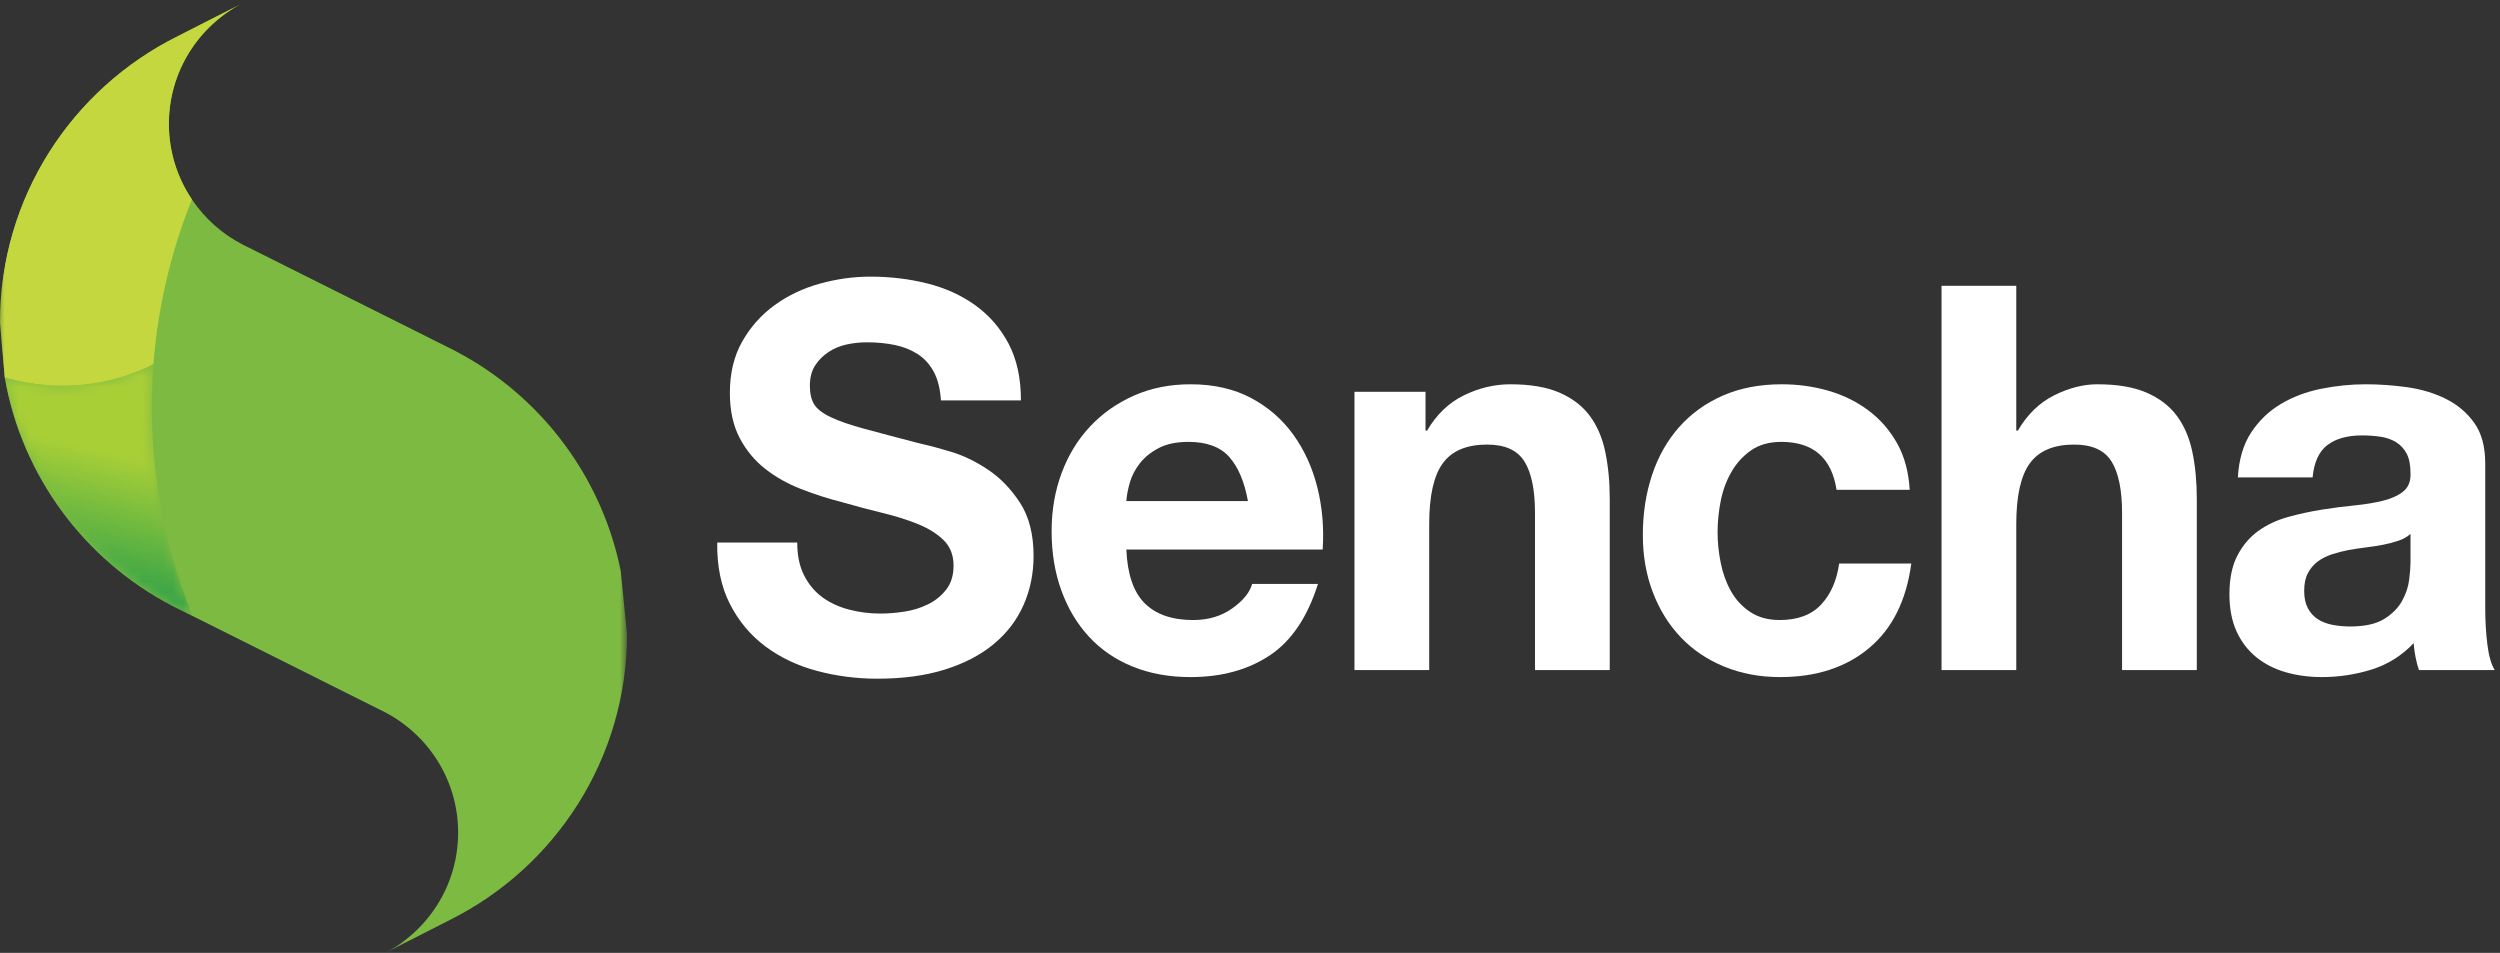<?xml version="1.0" encoding="UTF-8"?>
<svg width="244px" height="93px" viewBox="0 0 244 93" version="1.1" xmlns="http://www.w3.org/2000/svg" xmlns:xlink="http://www.w3.org/1999/xlink">
    <rect x="0" y="0" width="244" height="93" fill="#333333" stroke="none"/>
    <title>SenchaLogoWht</title>
    <defs>
        <polygon id="path-1" points="0 0.194 61.196 0.194 61.196 92.791 0 92.791"></polygon>
        <polygon id="path-3" points="0 0.194 44.714 0.194 44.714 81.299 0 81.299"></polygon>
        <path d="M5.735,2.382 C5.431,2.382 5.125,2.376 4.817,2.361 L4.817,2.361 C3.213,2.289 1.624,2.022 0.085,1.567 L0.085,1.567 C1.767,11.249 7.92,19.399 16.35,23.819 L16.35,23.819 L16.35,23.82 L16.361,23.827 L16.364,23.827 L16.374,23.833 C16.379,23.836 16.384,23.839 16.389,23.841 L16.389,23.841 L16.421,23.858 L16.426,23.86 L16.433,23.864 L16.439,23.867 C16.442,23.869 16.444,23.87 16.447,23.871 L16.447,23.871 C16.449,23.872 16.451,23.874 16.452,23.874 L16.452,23.874 L16.46,23.879 L16.468,23.883 L16.473,23.885 C16.478,23.888 16.483,23.89 16.487,23.893 L16.487,23.893 L18.425,24.862 L18.425,24.862 C15.309,17.163 13.945,8.754 14.595,0.279 L14.595,0.279 C11.849,1.665 8.813,2.385 5.735,2.382" id="path-5"></path>
        <linearGradient x1="53.222%" y1="34.424%" x2="43.407%" y2="89.853%" id="linearGradient-7">
            <stop stop-color="#A9CF37" offset="0%"></stop>
            <stop stop-color="#2FA148" offset="100%"></stop>
        </linearGradient>
        <path d="M0.232,16.123 C3.824,14.31 6.777,11.448 8.699,7.919 L8.699,7.919 L10.273,5.113 L9.235,4.594 C9.174,4.564 9.114,4.535 9.054,4.505 L9.054,4.505 L9.053,4.505 C9.049,4.502 9.045,4.5 9.041,4.498 L9.041,4.498 L9.04,4.498 C9.036,4.496 9.032,4.494 9.027,4.492 L9.027,4.492 L9.016,4.486 L9.015,4.485 L9.004,4.479 L9.002,4.478 L8.992,4.473 L8.988,4.472 L8.981,4.468 C8.979,4.467 8.977,4.466 8.975,4.465 L8.975,4.465 L8.97,4.462 C8.967,4.461 8.965,4.46 8.962,4.458 L8.962,4.458 C6.957,3.43 5.246,1.911 3.989,0.043 L3.989,0.043 C1.876,5.32 0.647,10.735 0.232,16.123 M20.31,43.98 C19.595,43.98 18.876,43.964 18.154,43.931 L18.154,43.931 C14.152,43.749 10.19,43.053 6.366,41.857 L6.366,41.857 L22.48,49.917 C26.913,52.063 29.973,56.596 29.973,61.845 L29.973,61.845 L29.973,61.936 C29.973,61.94 29.973,61.944 29.973,61.948 L29.973,61.948 L29.973,61.967 L29.972,61.974 L29.972,61.997 L29.972,62.003 L29.972,62.02 L29.972,62.027 L29.972,62.032 L29.971,62.059 L29.971,62.061 C29.917,65.479 28.564,68.583 26.384,70.903 L26.384,70.903 C25.381,71.972 24.208,72.867 22.912,73.554 L22.912,73.554 L26.915,71.513 L29.147,70.376 C39.408,65.264 46.455,54.684 46.455,42.462 L46.455,42.462 L45.844,36.315 C38.493,41.168 29.701,43.98 20.31,43.98" id="path-8"></path>
        <path d="M8.698,3.016 C6.777,6.545 3.824,9.406 0.232,11.219 L0.232,11.219 C-0.418,19.693 0.946,28.102 4.062,35.801 L4.062,35.801 L6.366,36.953 C10.19,38.149 14.152,38.846 18.154,39.028 L18.154,39.028 C18.876,39.061 19.594,39.077 20.31,39.077 L20.31,39.077 C29.702,39.077 38.493,36.265 45.843,31.412 L45.843,31.412 C44.123,22.827 38.873,15.514 31.663,11.049 L31.663,11.049 L31.66,11.048 L31.652,11.043 C30.98,10.627 30.292,10.237 29.59,9.874 L29.59,9.874 L10.273,0.21 L8.698,3.016 Z" id="path-10"></path>
    </defs>
    <g id="Mockups" stroke="none" stroke-width="1" fill="none" fill-rule="evenodd">
        <g id="ARIA-Theme" transform="translate(-65, -268)">
            <g id="SenchaLogoWht" transform="translate(65, 268)">
                <g id="Group-5" transform="translate(70, 27)" fill="#FFFFFF">
                    <path d="M8.478,29.155 C8.923,30.031 9.514,30.739 10.25,31.282 C10.987,31.825 11.851,32.228 12.845,32.491 C13.838,32.753 14.865,32.884 15.927,32.884 C16.646,32.884 17.417,32.824 18.239,32.7 C19.061,32.578 19.831,32.342 20.55,31.991 C21.27,31.642 21.868,31.16 22.348,30.547 C22.827,29.934 23.067,29.155 23.067,28.209 C23.067,27.194 22.75,26.371 22.117,25.74 C21.483,25.11 20.653,24.584 19.626,24.164 C18.598,23.744 17.433,23.376 16.133,23.061 C14.831,22.746 13.512,22.396 12.177,22.01 C10.807,21.661 9.471,21.231 8.17,20.723 C6.868,20.216 5.704,19.56 4.677,18.754 C3.649,17.948 2.818,16.941 2.185,15.733 C1.551,14.525 1.235,13.063 1.235,11.346 C1.235,9.421 1.637,7.748 2.442,6.33 C3.246,4.912 4.299,3.73 5.601,2.784 C6.903,1.838 8.375,1.138 10.019,0.683 C11.663,0.228 13.307,-1.63424829e-13 14.951,-1.63424829e-13 C16.869,-1.63424829e-13 18.709,0.219 20.473,0.657 C22.237,1.095 23.803,1.804 25.174,2.784 C26.543,3.765 27.631,5.017 28.436,6.54 C29.24,8.064 29.643,9.911 29.643,12.082 L21.835,12.082 C21.765,10.962 21.535,10.034 21.141,9.298 C20.747,8.563 20.225,7.985 19.574,7.565 C18.923,7.144 18.178,6.847 17.34,6.672 C16.5,6.497 15.584,6.409 14.591,6.409 C13.94,6.409 13.289,6.479 12.639,6.619 C11.988,6.759 11.398,7.005 10.867,7.354 C10.336,7.705 9.899,8.142 9.557,8.668 C9.214,9.193 9.043,9.859 9.043,10.664 C9.043,11.399 9.18,11.995 9.454,12.45 C9.728,12.906 10.267,13.326 11.073,13.711 C11.876,14.096 12.99,14.482 14.411,14.866 C15.832,15.252 17.69,15.742 19.985,16.337 C20.67,16.477 21.62,16.731 22.836,17.099 C24.052,17.467 25.259,18.054 26.458,18.859 C27.656,19.665 28.692,20.741 29.566,22.089 C30.439,23.438 30.876,25.162 30.876,27.264 C30.876,28.98 30.55,30.573 29.9,32.044 C29.249,33.515 28.282,34.785 26.998,35.852 C25.713,36.921 24.121,37.753 22.22,38.348 C20.319,38.943 18.118,39.241 15.619,39.241 C13.598,39.241 11.638,38.986 9.737,38.479 C7.836,37.972 6.158,37.174 4.702,36.089 C3.246,35.004 2.09,33.62 1.235,31.939 C0.379,30.258 -0.033,28.262 0.002,25.95 L7.81,25.95 C7.81,27.211 8.033,28.28 8.478,29.155" id="Fill-1"></path>
                    <path d="M49.975,17.598 C49.102,16.618 47.774,16.127 45.994,16.127 C44.829,16.127 43.862,16.329 43.091,16.731 C42.321,17.134 41.704,17.633 41.242,18.228 C40.779,18.824 40.454,19.454 40.266,20.119 C40.077,20.785 39.966,21.38 39.932,21.906 L51.799,21.906 C51.456,20.014 50.848,18.579 49.975,17.598 M41.73,31.886 C42.825,32.972 44.401,33.515 46.456,33.515 C47.928,33.515 49.196,33.139 50.258,32.385 C51.319,31.633 51.97,30.836 52.21,29.995 L58.631,29.995 C57.604,33.252 56.028,35.582 53.905,36.982 C51.781,38.383 49.212,39.083 46.199,39.083 C44.11,39.083 42.226,38.742 40.548,38.059 C38.87,37.376 37.449,36.404 36.285,35.143 C35.12,33.882 34.221,32.377 33.587,30.625 C32.953,28.875 32.637,26.948 32.637,24.847 C32.637,22.816 32.962,20.926 33.613,19.174 C34.263,17.423 35.188,15.909 36.387,14.63 C37.585,13.352 39.015,12.345 40.677,11.609 C42.338,10.874 44.178,10.506 46.199,10.506 C48.459,10.506 50.429,10.953 52.107,11.846 C53.785,12.739 55.164,13.939 56.242,15.444 C57.321,16.95 58.099,18.667 58.579,20.592 C59.058,22.519 59.229,24.532 59.093,26.633 L39.932,26.633 C40.035,29.05 40.633,30.801 41.73,31.886" id="Fill-3"></path>
                    <path d="M69.131,11.242 L69.131,15.024 L69.285,15.024 C70.209,13.448 71.408,12.301 72.881,11.583 C74.353,10.866 75.86,10.506 77.401,10.506 C79.353,10.506 80.954,10.778 82.204,11.32 C83.454,11.864 84.439,12.617 85.158,13.58 C85.878,14.543 86.383,15.716 86.673,17.099 C86.964,18.483 87.111,20.015 87.111,21.695 L87.111,38.4 L79.816,38.4 L79.816,23.061 C79.816,20.82 79.473,19.147 78.788,18.044 C78.103,16.941 76.888,16.39 75.141,16.39 C73.154,16.39 71.716,16.994 70.826,18.202 C69.935,19.41 69.49,21.398 69.49,24.164 L69.49,38.4 L62.196,38.4 L62.196,11.242 L69.131,11.242 Z" id="Fill-5"></path>
                    <path d="M103.852,16.127 C102.687,16.127 101.711,16.399 100.924,16.941 C100.135,17.485 99.493,18.185 98.997,19.042 C98.5,19.901 98.15,20.847 97.944,21.879 C97.739,22.912 97.636,23.937 97.636,24.952 C97.636,25.933 97.739,26.931 97.944,27.946 C98.15,28.963 98.483,29.882 98.946,30.704 C99.408,31.528 100.033,32.202 100.821,32.727 C101.609,33.252 102.568,33.515 103.698,33.515 C105.444,33.515 106.788,33.016 107.73,32.017 C108.672,31.02 109.263,29.68 109.503,27.999 L116.541,27.999 C116.06,31.606 114.691,34.355 112.43,36.246 C110.17,38.138 107.276,39.083 103.749,39.083 C101.762,39.083 99.939,38.742 98.278,38.059 C96.616,37.376 95.204,36.422 94.04,35.196 C92.875,33.971 91.967,32.509 91.317,30.809 C90.667,29.111 90.341,27.246 90.341,25.215 C90.341,23.114 90.641,21.162 91.24,19.358 C91.839,17.554 92.721,15.996 93.886,14.683 C95.05,13.369 96.471,12.345 98.15,11.609 C99.827,10.874 101.745,10.506 103.903,10.506 C105.478,10.506 106.993,10.716 108.45,11.136 C109.905,11.557 111.206,12.196 112.353,13.054 C113.501,13.913 114.434,14.98 115.153,16.258 C115.873,17.537 116.284,19.052 116.387,20.802 L109.246,20.802 C108.766,17.686 106.968,16.127 103.852,16.127" id="Fill-7"></path>
                    <path d="M126.788,0.893 L126.788,15.024 L126.943,15.024 C127.867,13.448 129.049,12.301 130.487,11.583 C131.925,10.866 133.329,10.506 134.699,10.506 C136.652,10.506 138.252,10.778 139.502,11.321 C140.753,11.864 141.737,12.617 142.456,13.579 C143.176,14.543 143.681,15.716 143.972,17.099 C144.263,18.483 144.408,20.014 144.408,21.695 L144.408,38.4 L137.114,38.4 L137.114,23.061 C137.114,20.82 136.771,19.148 136.087,18.044 C135.401,16.941 134.186,16.39 132.439,16.39 C130.453,16.39 129.014,16.994 128.124,18.202 C127.233,19.41 126.788,21.398 126.788,24.164 L126.788,38.4 L119.494,38.4 L119.494,0.893 L126.788,0.893 Z" id="Fill-9"></path>
                    <path d="M165.265,25.11 C164.956,25.391 164.571,25.609 164.109,25.767 C163.646,25.924 163.15,26.055 162.619,26.161 C162.087,26.265 161.531,26.353 160.949,26.423 C160.366,26.494 159.785,26.581 159.203,26.686 C158.654,26.791 158.115,26.931 157.584,27.106 C157.053,27.282 156.591,27.518 156.198,27.815 C155.804,28.113 155.487,28.49 155.247,28.945 C155.007,29.4 154.888,29.978 154.888,30.678 C154.888,31.344 155.007,31.904 155.247,32.359 C155.487,32.815 155.812,33.174 156.223,33.436 C156.634,33.699 157.113,33.882 157.662,33.987 C158.209,34.092 158.774,34.145 159.357,34.145 C160.795,34.145 161.907,33.9 162.696,33.41 C163.483,32.92 164.065,32.333 164.442,31.65 C164.819,30.967 165.05,30.276 165.136,29.575 C165.221,28.875 165.265,28.314 165.265,27.894 L165.265,25.11 Z M148.415,19.594 C148.517,17.843 148.945,16.39 149.699,15.234 C150.452,14.079 151.411,13.151 152.576,12.45 C153.74,11.75 155.05,11.251 156.506,10.953 C157.961,10.656 159.425,10.506 160.898,10.506 C162.234,10.506 163.586,10.603 164.956,10.795 C166.326,10.988 167.576,11.365 168.706,11.924 C169.836,12.485 170.761,13.264 171.48,14.262 C172.199,15.26 172.559,16.583 172.559,18.228 L172.559,32.359 C172.559,33.585 172.627,34.758 172.765,35.878 C172.901,37 173.141,37.84 173.484,38.4 L166.087,38.4 C165.949,37.98 165.838,37.551 165.753,37.113 C165.666,36.676 165.606,36.229 165.573,35.774 C164.408,37 163.038,37.857 161.463,38.348 C159.887,38.838 158.278,39.083 156.634,39.083 C155.367,39.083 154.185,38.926 153.089,38.61 C151.993,38.295 151.035,37.805 150.213,37.14 C149.391,36.474 148.749,35.634 148.286,34.618 C147.824,33.603 147.593,32.394 147.593,30.993 C147.593,29.453 147.858,28.183 148.389,27.185 C148.92,26.187 149.604,25.391 150.444,24.795 C151.283,24.2 152.242,23.753 153.321,23.455 C154.4,23.158 155.487,22.922 156.583,22.746 C157.678,22.571 158.757,22.431 159.819,22.326 C160.88,22.221 161.822,22.063 162.645,21.853 C163.466,21.643 164.117,21.337 164.597,20.934 C165.076,20.532 165.298,19.944 165.265,19.174 C165.265,18.369 165.136,17.729 164.879,17.256 C164.622,16.784 164.28,16.416 163.852,16.154 C163.423,15.891 162.927,15.716 162.362,15.628 C161.797,15.541 161.188,15.497 160.539,15.497 C159.1,15.497 157.97,15.812 157.148,16.442 C156.326,17.072 155.846,18.123 155.71,19.594 L148.415,19.594 Z" id="Fill-11"></path>
                </g>
                <g id="Sencha-logo">
                    <g id="Group-19" transform="translate(0, 0.183)">
                        <g id="Group-15">
                            <mask id="mask-2" fill="white">
                                <use xlink:href="#path-1"></use>
                            </mask>
                            <g id="Clip-14"></g>
                            <path d="M60.585,55.553 L60.584,55.553 C58.863,46.968 53.614,39.655 46.404,35.19 C46.403,35.19 46.402,35.189 46.401,35.189 L46.393,35.184 C46.391,35.182 46.388,35.18 46.386,35.179 C45.716,34.765 45.03,34.377 44.331,34.014 L25.014,24.351 L25.014,24.351 L25.014,24.351 L25.014,24.35 L23.975,23.831 C23.915,23.802 23.855,23.772 23.794,23.742 L23.794,23.742 C23.79,23.74 23.786,23.737 23.782,23.735 L23.781,23.735 C23.777,23.733 23.773,23.731 23.768,23.729 L23.757,23.723 L23.755,23.722 L23.745,23.717 L23.742,23.715 L23.733,23.711 L23.729,23.709 L23.721,23.705 C23.72,23.704 23.718,23.703 23.716,23.702 L23.711,23.7 C23.708,23.698 23.706,23.697 23.703,23.695 C21.698,22.667 19.987,21.148 18.73,19.28 C17.31,17.172 16.482,14.634 16.482,11.902 C16.482,6.827 19.343,2.418 23.543,0.194 L17.308,3.373 C7.046,8.484 -3.77971957e-05,19.063 -3.77971957e-05,31.285 L0.463,36.647 L0.463,36.647 L0.463,36.646 L0.487,36.654 L0.463,36.647 C2.145,46.329 8.298,54.479 16.727,58.899 L16.728,58.9 L16.739,58.906 L16.741,58.907 C16.745,58.908 16.749,58.911 16.752,58.912 C16.757,58.915 16.762,58.918 16.767,58.921 L16.799,58.938 L16.803,58.939 L16.811,58.944 L16.817,58.947 L16.825,58.951 L16.831,58.954 L16.838,58.958 L16.846,58.962 L16.851,58.965 C16.856,58.967 16.861,58.97 16.865,58.972 L18.802,59.941 C18.8,59.936 18.798,59.93 18.795,59.924 L18.803,59.942 L18.802,59.941 L18.802,59.942 L21.107,61.094 L37.221,69.155 C41.655,71.3 44.714,75.834 44.714,81.082 L44.714,81.173 C44.714,81.177 44.714,81.181 44.714,81.185 L44.714,81.204 L44.713,81.211 L44.713,81.234 L44.713,81.241 L44.713,81.257 L44.713,81.264 L44.713,81.269 L44.712,81.296 L44.712,81.299 C44.658,84.716 43.305,87.82 41.125,90.14 C40.122,91.209 38.948,92.104 37.653,92.791 L41.656,90.75 L43.888,89.614 C54.149,84.501 61.196,73.922 61.196,61.699 L60.585,55.553" id="Fill-13" fill="#7DBA42" mask="url(#mask-2)"></path>
                        </g>
                        <g id="Group-18">
                            <mask id="mask-4" fill="white">
                                <use xlink:href="#path-3"></use>
                            </mask>
                            <g id="Clip-17"></g>
                            <path d="M-0,31.285 C-0,19.063 7.046,8.484 17.308,3.373 L23.543,0.194 C19.343,2.419 16.482,6.827 16.482,11.902 C16.482,14.634 17.31,17.172 18.73,19.281 C16.617,24.557 15.388,29.972 14.973,35.36 C12.227,36.745 9.191,37.466 6.113,37.463 C5.809,37.463 5.502,37.456 5.195,37.442 C3.591,37.37 2.002,37.103 0.463,36.648 L-0,31.285 Z" id="Fill-16" fill="#C4D73E" mask="url(#mask-4)"></path>
                        </g>
                    </g>
                    <g id="Group-22" transform="translate(0.378, 35.262)">
                        <mask id="mask-6" fill="white">
                            <use xlink:href="#path-5"></use>
                        </mask>
                        <g id="Clip-21"></g>
                        <path d="M5.735,2.382 C5.431,2.382 5.125,2.376 4.817,2.361 L4.817,2.361 C3.213,2.289 1.624,2.022 0.085,1.567 L0.085,1.567 C1.767,11.249 7.92,19.399 16.35,23.819 L16.35,23.819 L16.35,23.82 L16.361,23.827 L16.364,23.827 L16.374,23.833 C16.379,23.836 16.384,23.839 16.389,23.841 L16.389,23.841 L16.421,23.858 L16.426,23.86 L16.433,23.864 L16.439,23.867 C16.442,23.869 16.444,23.87 16.447,23.871 L16.447,23.871 C16.449,23.872 16.451,23.874 16.452,23.874 L16.452,23.874 L16.46,23.879 L16.468,23.883 L16.473,23.885 C16.478,23.888 16.483,23.89 16.487,23.893 L16.487,23.893 L18.425,24.862 L18.425,24.862 C15.309,17.163 13.945,8.754 14.595,0.279 L14.595,0.279 C11.849,1.665 8.813,2.385 5.735,2.382" id="Fill-20" fill="url(#linearGradient-7)" mask="url(#mask-6)"></path>
                    </g>
                    <g id="Group-25" transform="translate(14.741, 19.42)">
                        <mask id="mask-9" fill="white">
                            <use xlink:href="#path-8"></use>
                        </mask>
                        <g id="Clip-24"></g>
                        <path d="M0.232,16.123 C3.824,14.31 6.777,11.448 8.699,7.919 L8.699,7.919 L10.273,5.113 L9.235,4.594 C9.174,4.564 9.114,4.535 9.054,4.505 L9.054,4.505 L9.053,4.505 C9.049,4.502 9.045,4.5 9.041,4.498 L9.041,4.498 L9.04,4.498 C9.036,4.496 9.032,4.494 9.027,4.492 L9.027,4.492 L9.016,4.486 L9.015,4.485 L9.004,4.479 L9.002,4.478 L8.992,4.473 L8.988,4.472 L8.981,4.468 C8.979,4.467 8.977,4.466 8.975,4.465 L8.975,4.465 L8.97,4.462 C8.967,4.461 8.965,4.46 8.962,4.458 L8.962,4.458 C6.957,3.43 5.246,1.911 3.989,0.043 L3.989,0.043 C1.876,5.32 0.647,10.735 0.232,16.123 M20.31,43.98 C19.595,43.98 18.876,43.964 18.154,43.931 L18.154,43.931 C14.152,43.749 10.19,43.053 6.366,41.857 L6.366,41.857 L22.48,49.917 C26.913,52.063 29.973,56.596 29.973,61.845 L29.973,61.845 L29.973,61.936 C29.973,61.94 29.973,61.944 29.973,61.948 L29.973,61.948 L29.973,61.967 L29.972,61.974 L29.972,61.997 L29.972,62.003 L29.972,62.02 L29.972,62.027 L29.972,62.032 L29.971,62.059 L29.971,62.061 C29.917,65.479 28.564,68.583 26.384,70.903 L26.384,70.903 C25.381,71.972 24.208,72.867 22.912,73.554 L22.912,73.554 L26.915,71.513 L29.147,70.376 C39.408,65.264 46.455,54.684 46.455,42.462 L46.455,42.462 L45.844,36.315 C38.493,41.168 29.701,43.98 20.31,43.98" id="Fill-23" mask="url(#mask-9)"></path>
                    </g>
                    <g id="Group-28" transform="translate(14.741, 24.324)">
                        <mask id="mask-11" fill="white">
                            <use xlink:href="#path-10"></use>
                        </mask>
                        <g id="Clip-27"></g>
                        <path d="M8.698,3.016 C6.777,6.545 3.824,9.406 0.232,11.219 L0.232,11.219 C-0.418,19.693 0.946,28.102 4.062,35.801 L4.062,35.801 L6.366,36.953 C10.19,38.149 14.152,38.846 18.154,39.028 L18.154,39.028 C18.876,39.061 19.594,39.077 20.31,39.077 L20.31,39.077 C29.702,39.077 38.493,36.265 45.843,31.412 L45.843,31.412 C44.123,22.827 38.873,15.514 31.663,11.049 L31.663,11.049 L31.66,11.048 L31.652,11.043 C30.98,10.627 30.292,10.237 29.59,9.874 L29.59,9.874 L10.273,0.21 L8.698,3.016 Z" id="Fill-26" mask="url(#mask-11)"></path>
                    </g>
                </g>
            </g>
        </g>
    </g>
</svg>